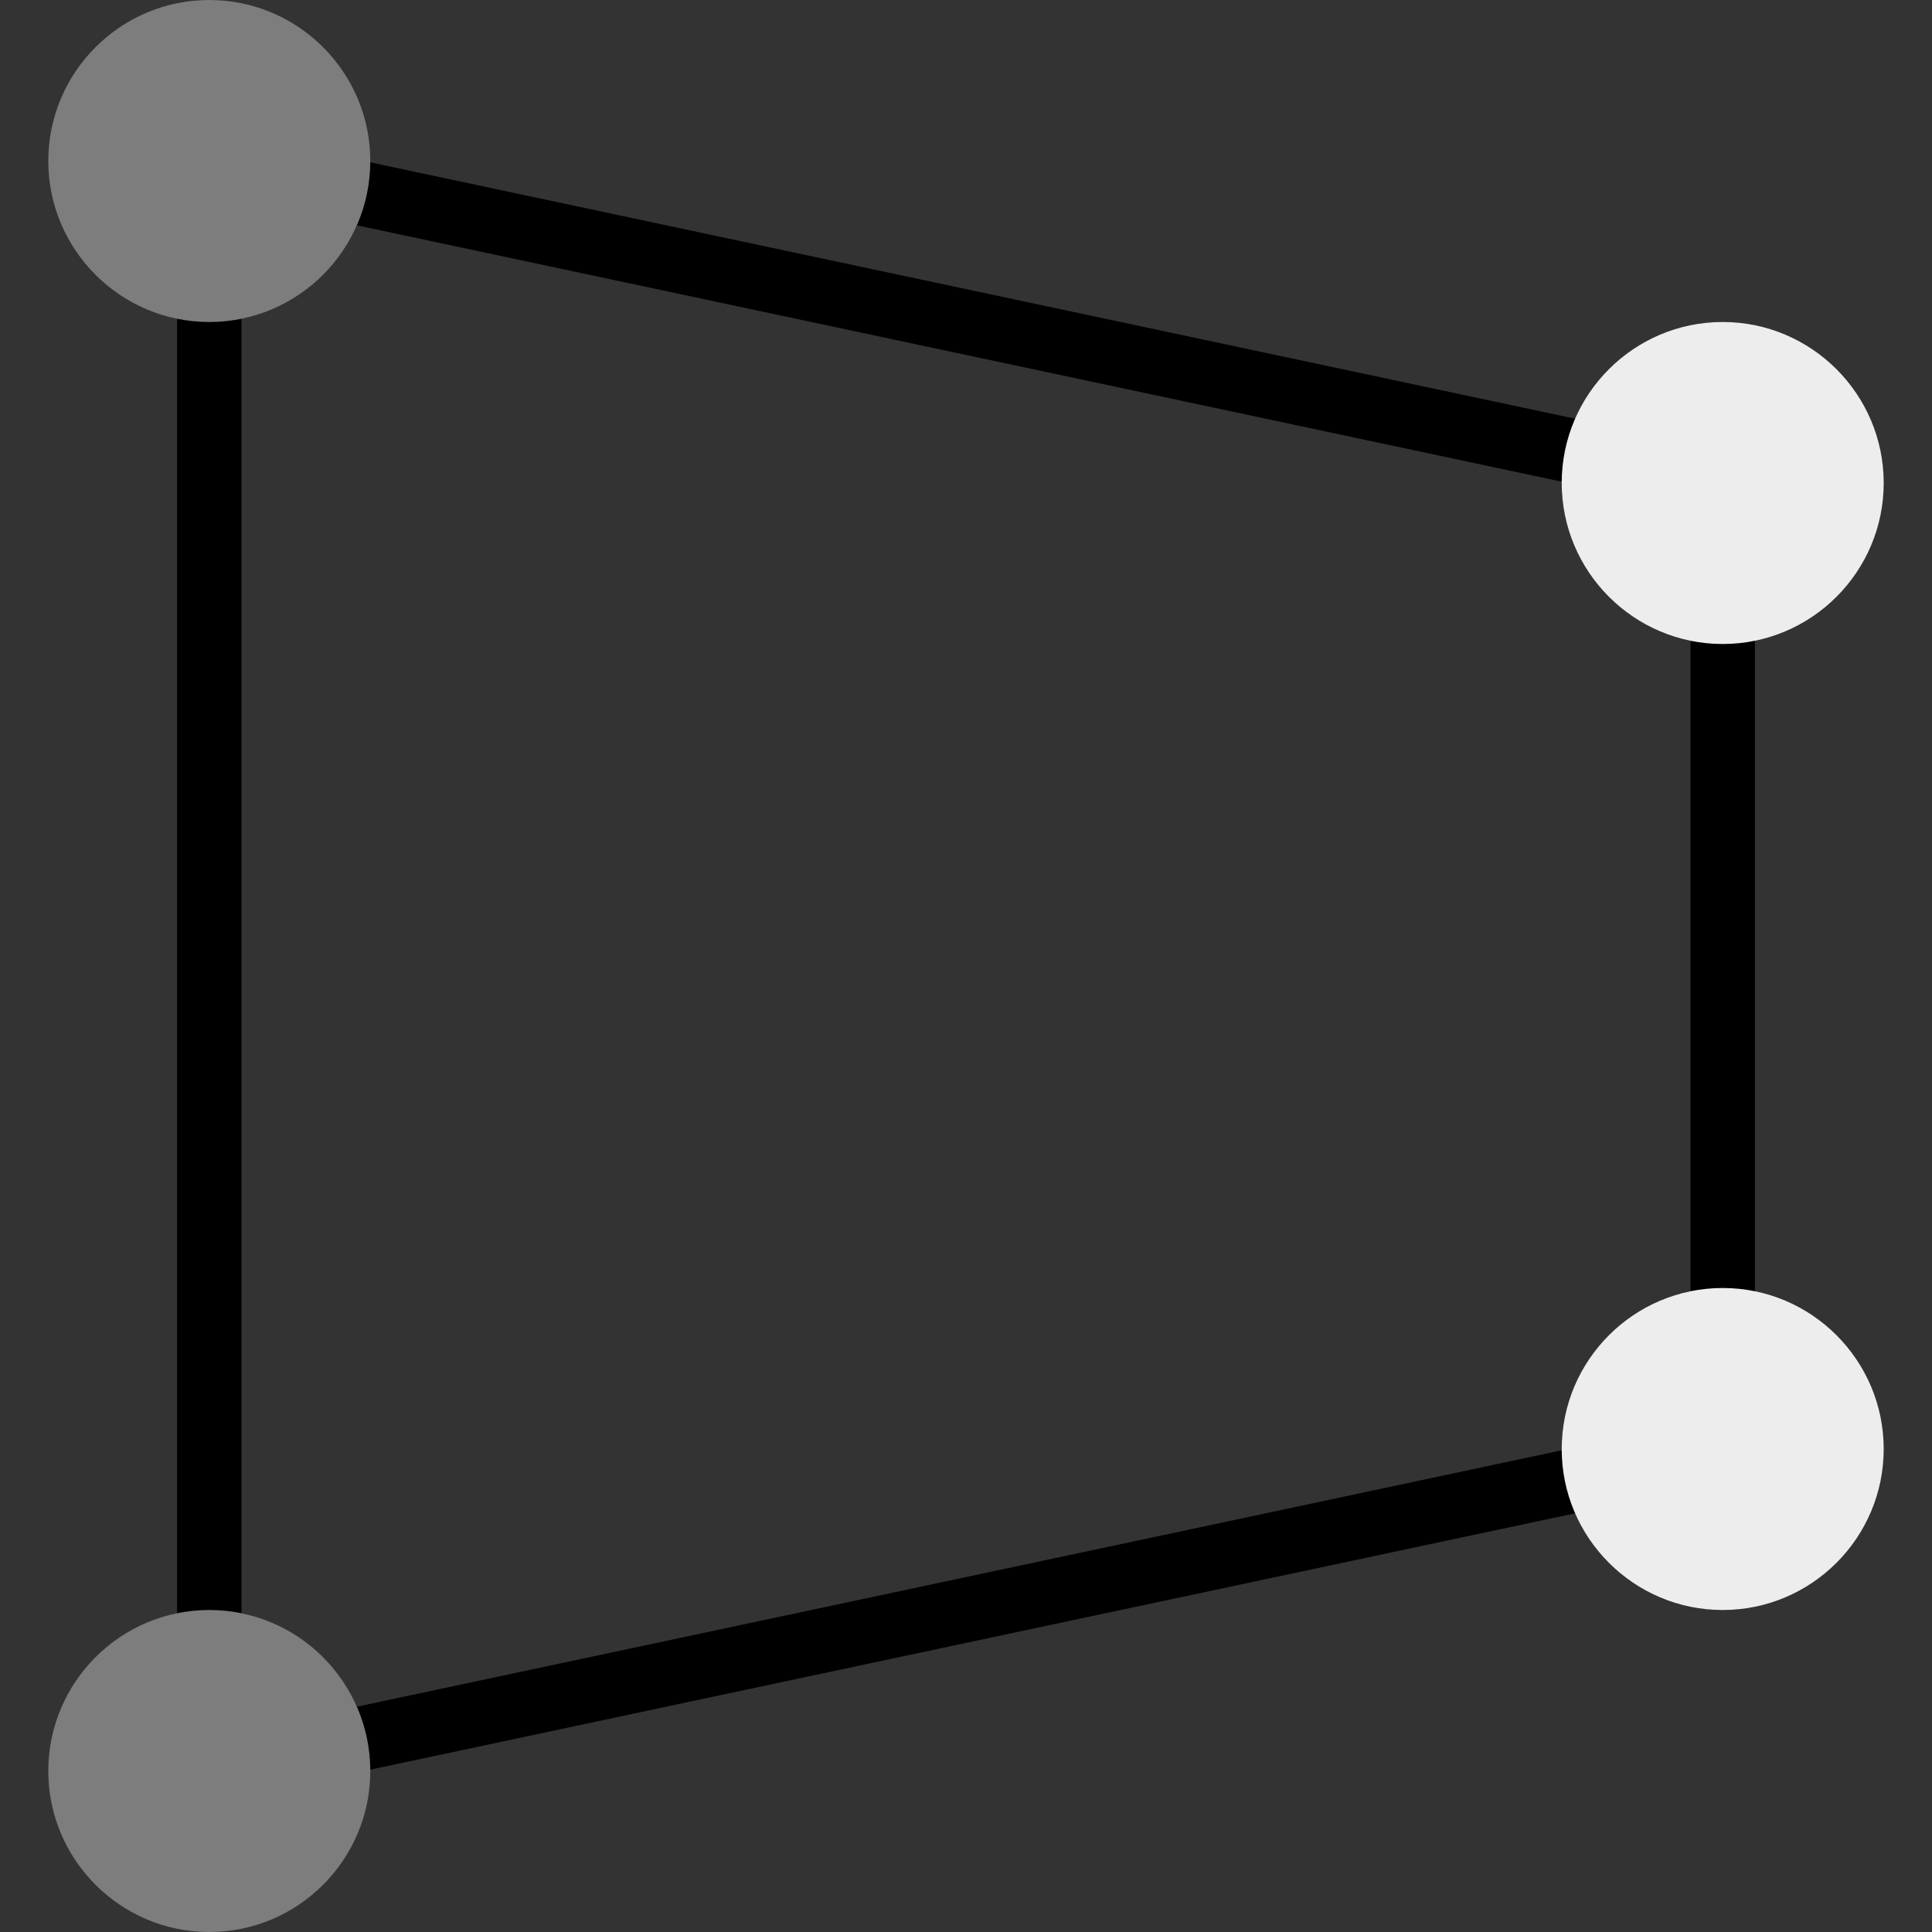 <!DOCTYPE svg PUBLIC "-//W3C//DTD SVG 1.1//EN" "http://www.w3.org/Graphics/SVG/1.1/DTD/svg11.dtd">
<!-- Uploaded to: SVG Repo, www.svgrepo.com, Transformed by: SVG Repo Mixer Tools -->
<svg height="800px" width="800px" version="1.1" id="Capa_1" xmlns="http://www.w3.org/2000/svg" xmlns:xlink="http://www.w3.org/1999/xlink" viewBox="0 0 60 60" xml:space="preserve" fill="#000000">
<rect x="0" y="0" width="60" height="60" fill="#333333" stroke="none"/>
<g id="SVGRepo_bgCarrier" stroke-width="0"/>
<g id="SVGRepo_tracerCarrier" stroke-linecap="round" stroke-linejoin="round"/>
<g id="SVGRepo_iconCarrier"> <g> <path style="fill:#000000;" d="M9.64,55.354l-0.208-0.979C9.141,52.999,7.908,52,6.5,52h-1V8h1c1.408,0,2.641-0.999,2.932-2.375 L9.64,4.646l41.136,8.753l-0.208,0.978C50.522,14.587,50.5,14.797,50.5,15c0,1.654,1.346,3,3,3h1v24h-1c-1.654,0-3,1.346-3,3 c0,0.203,0.022,0.413,0.067,0.624l0.208,0.978L9.64,55.354z M7.5,50.103c1.586,0.327,2.932,1.418,3.582,2.9L48.5,45.041 c0-0.014,0-0.027,0-0.041c0-2.415,1.721-4.435,4-4.899V19.899c-2.279-0.465-4-2.484-4-4.899c0-0.014,0-0.027,0-0.041L11.082,6.997 c-0.65,1.482-1.996,2.573-3.582,2.9V50.103z"/> <g> <circle style="fill:#7d7d7d;" cx="6.5" cy="5" r="4"/> <path style="fill:#7d7d7d;" d="M6.5,10c-2.757,0-5-2.243-5-5s2.243-5,5-5s5,2.243,5,5S9.257,10,6.5,10z M6.5,2 c-1.654,0-3,1.346-3,3s1.346,3,3,3s3-1.346,3-3S8.154,2,6.5,2z"/> </g> <g> <circle style="fill:#7d7d7d;" cx="6.5" cy="55" r="4"/> <path style="fill:#7d7d7d;" d="M6.5,60c-2.757,0-5-2.243-5-5s2.243-5,5-5s5,2.243,5,5S9.257,60,6.5,60z M6.5,52 c-1.654,0-3,1.346-3,3s1.346,3,3,3s3-1.346,3-3S8.154,52,6.5,52z"/> </g> <g> <circle style="fill:#ededed;" cx="53.5" cy="45" r="4"/> <path style="fill:#ededed;" d="M53.5,50c-2.757,0-5-2.243-5-5s2.243-5,5-5s5,2.243,5,5S56.257,50,53.5,50z M53.5,42 c-1.654,0-3,1.346-3,3s1.346,3,3,3s3-1.346,3-3S55.154,42,53.5,42z"/> </g> <g> <circle style="fill:#ededed;" cx="53.5" cy="15" r="4"/> <path style="fill:#ededed;" d="M53.5,20c-2.757,0-5-2.243-5-5s2.243-5,5-5s5,2.243,5,5S56.257,20,53.5,20z M53.5,12 c-1.654,0-3,1.346-3,3s1.346,3,3,3s3-1.346,3-3S55.154,12,53.5,12z"/> </g> </g> </g>
</svg>